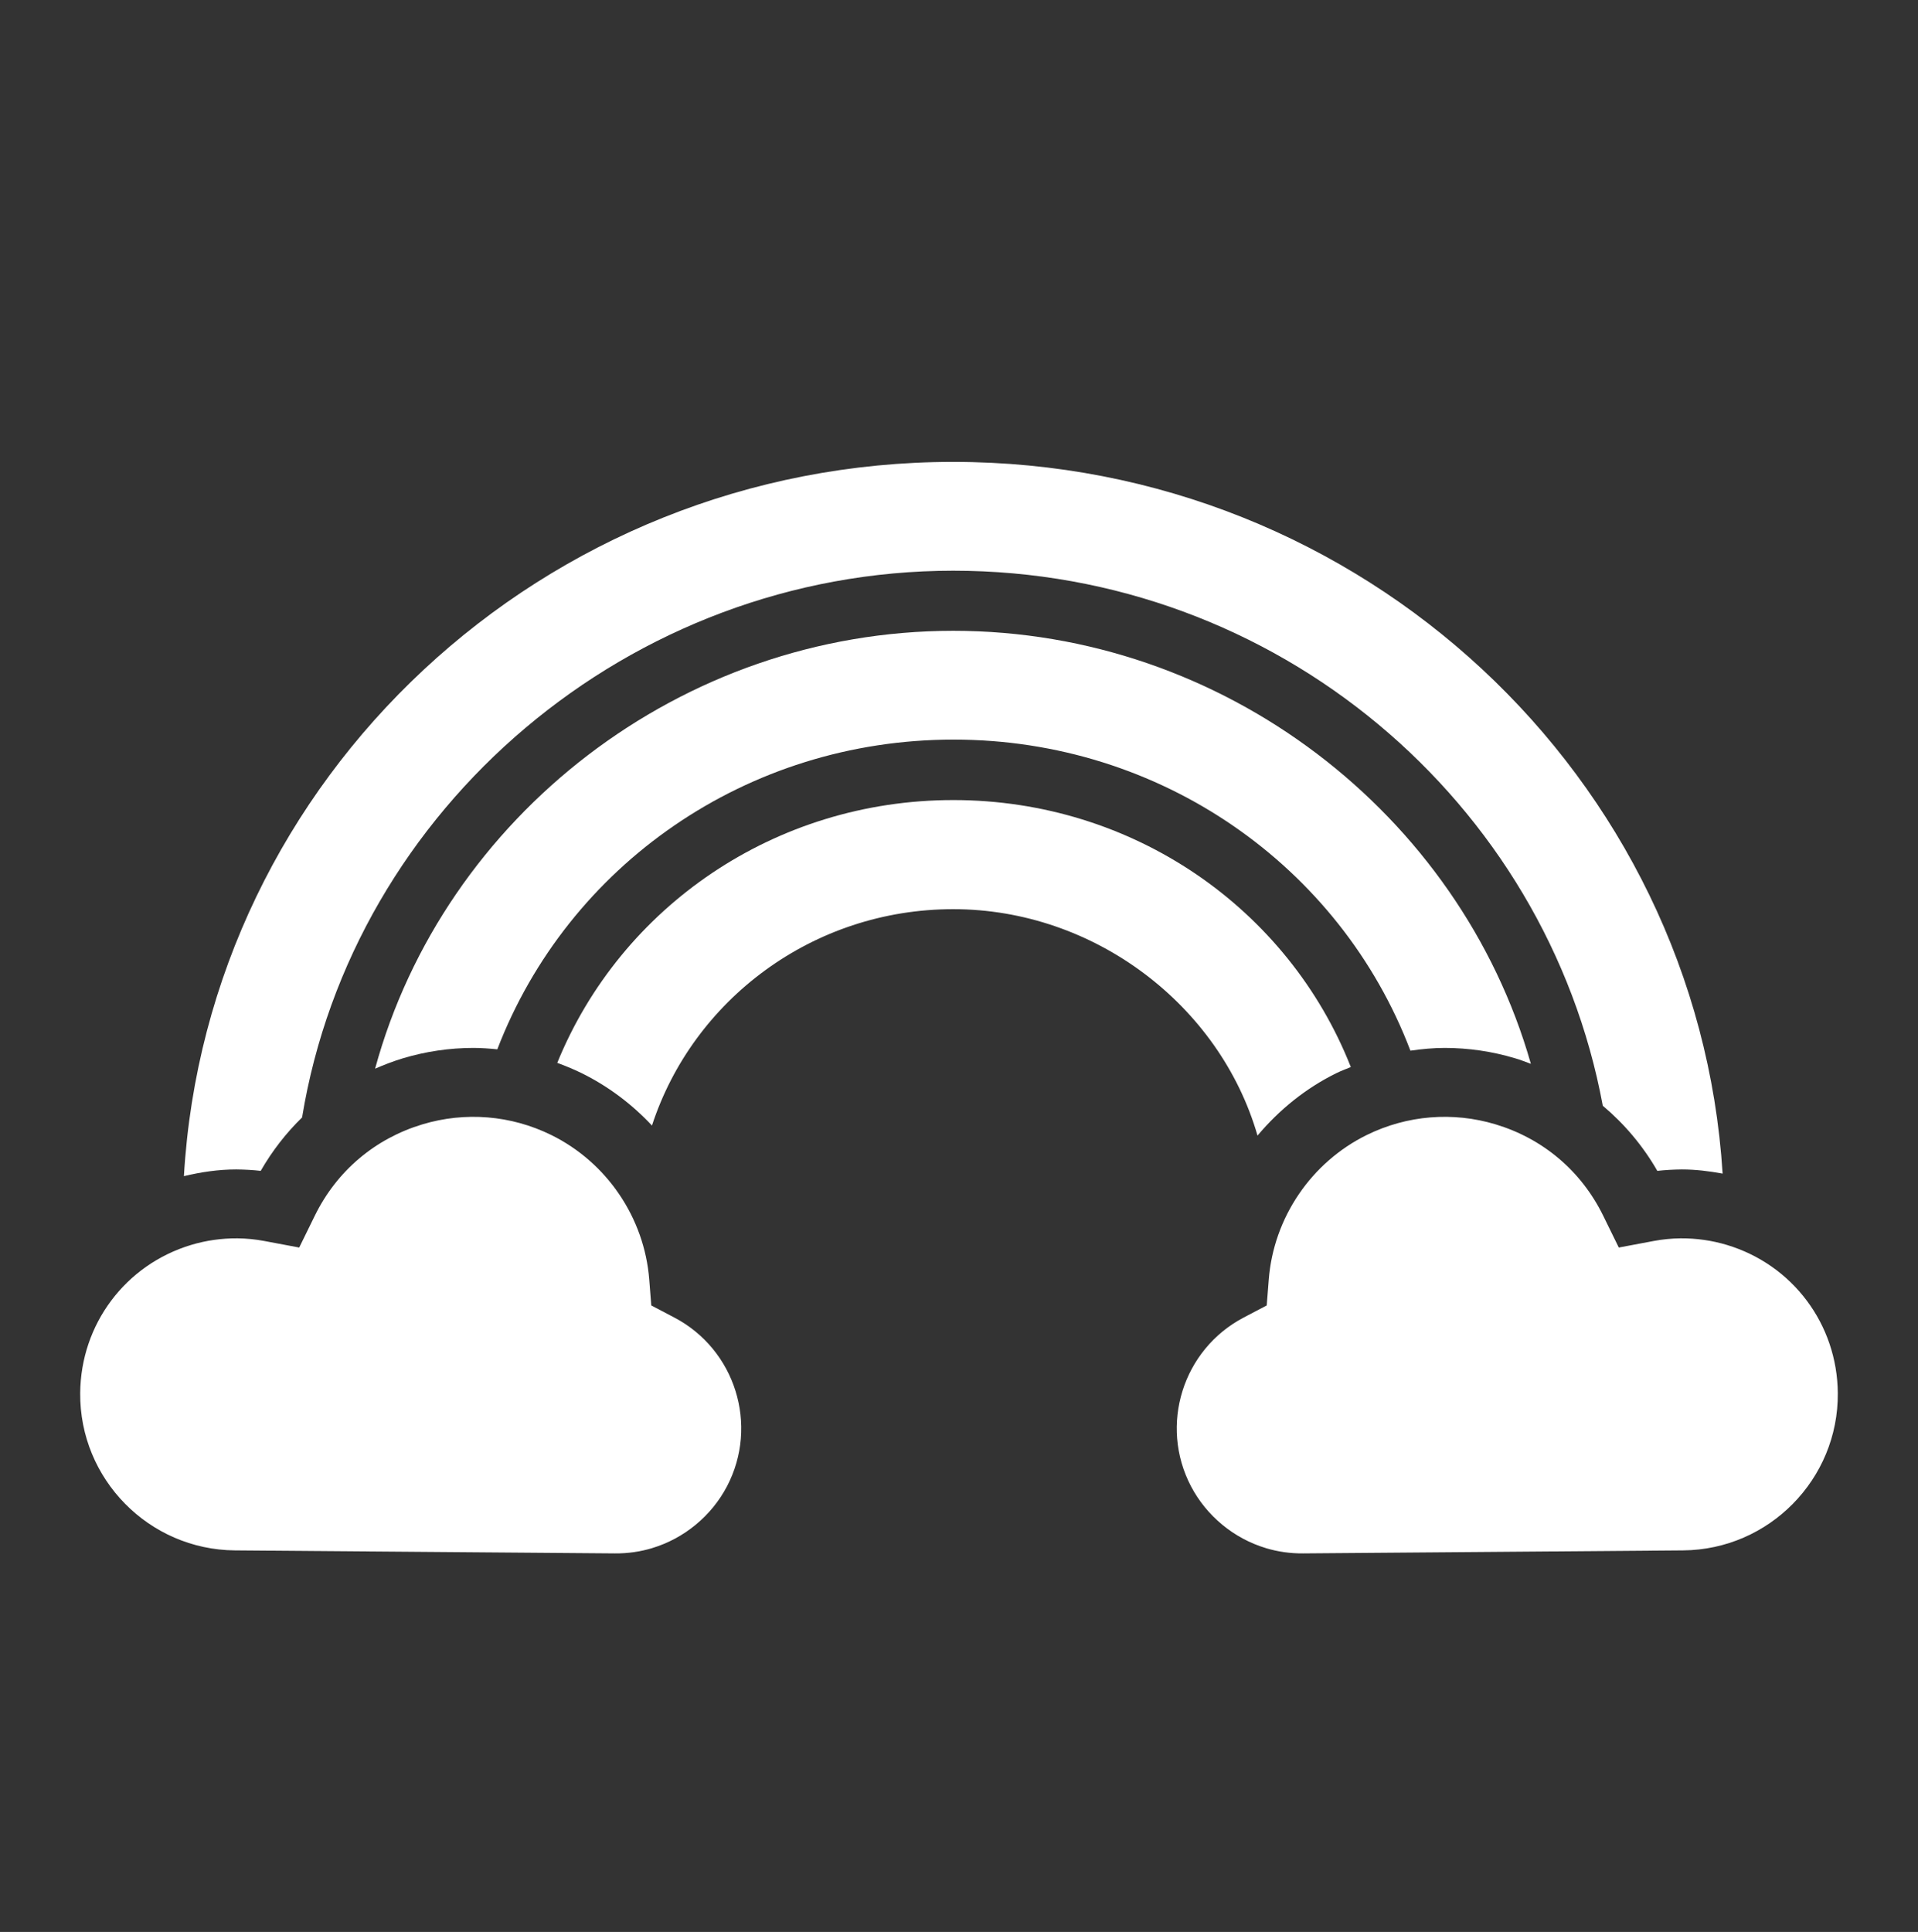 <?xml version="1.0" encoding="UTF-8"?>
<svg id="Layer_1" data-name="Layer 1" xmlns="http://www.w3.org/2000/svg" viewBox="0 0 700.52 705.55">
  <rect x="0" y="0" width="700.52" height="705.55" fill="#333333" stroke="none"/>
  <defs>
    <style>
      .cls-1 {
        fill: #fff;
      }
    </style>
  </defs>
  <path class="cls-1" d="M238.2,565.36c11.69-3.52,21.64-11.74,27.32-22.55,11.69-22.32,3.05-49.98-19.28-61.67l-8.37-4.39-.74-9.42c-1.77-22.62-15.51-42.87-35.86-52.86-14.66-7.19-31.34-8.56-46.95-3.87-17.37,5.22-31.34,17.06-39.32,33.33l-5.72,11.67-12.79-2.4c-3.23-.61-6.53-.93-9.81-.96-5.73-.04-11.41.77-16.85,2.4-24.05,7.23-40.34,28.98-40.54,54.12-.26,31.42,25.11,57.18,56.51,57.44l138.83,1.1c4.6.04,9.16-.61,13.56-1.93h0Z"/>
  <path class="cls-1" d="M462.32,565.36c-11.69-3.52-21.64-11.74-27.32-22.55-11.69-22.32-3.05-49.98,19.28-61.67l8.37-4.39.74-9.42c1.77-22.62,15.51-42.87,35.86-52.86,14.66-7.19,31.34-8.56,46.95-3.87,17.37,5.22,31.34,17.06,39.32,33.33l5.72,11.67,12.79-2.4c3.23-.61,6.53-.93,9.81-.96,5.73-.04,11.41.77,16.85,2.4,24.05,7.23,40.34,28.98,40.54,54.12.26,31.42-25.11,57.18-56.51,57.44l-138.83,1.1c-4.6.04-9.16-.61-13.56-1.93h0Z"/>
  <g>
    <path class="cls-1" d="M348.16,230.37h0c-99.48,0-186.05,67.86-211.16,159.91,3.27-1.42,6.61-2.72,10.09-3.77,8.39-2.52,17.08-3.81,25.82-3.81,2.91,0,5.82.22,8.73.51,25.79-67.17,91.05-113.11,166.65-113.11s141.18,46.15,166.84,113.6c4.15-.59,8.33-1,12.51-1,8.73,0,17.42,1.28,25.82,3.81,1.93.58,3.8,1.3,5.67,2-25.98-91.21-112.16-158.14-210.95-158.14Z"/>
    <path class="cls-1" d="M348.16,292.18c-65,0-121.34,38.86-144.63,95.98,3,1.09,5.95,2.31,8.82,3.71,9.81,4.82,18.48,11.39,25.77,19.18,14.94-45.79,58.58-79.02,110.05-79.02s97.35,35.03,111.12,82.69c7.89-9.39,17.6-17.31,28.9-22.85,1.68-.83,3.45-1.46,5.18-2.18-22.87-57.98-79.65-97.51-145.2-97.51Z"/>
    <path class="cls-1" d="M348.15,168.68c-149.71,0-272.47,115.56-280.98,260.85,6.25-1.5,12.62-2.45,19.08-2.45,3.18.03,6.13.2,8.97.52,4.17-7.27,9.26-13.8,15.11-19.51,18.58-113.24,119.81-199.67,237.82-199.67s216.68,84.3,237.24,195.39c7.88,6.64,14.65,14.61,19.92,23.79,2.84-.31,5.8-.49,8.97-.52,5.02,0,9.98.62,14.88,1.52-9.14-144.9-131.65-259.92-281.01-259.92Z"/>
  </g>
</svg>